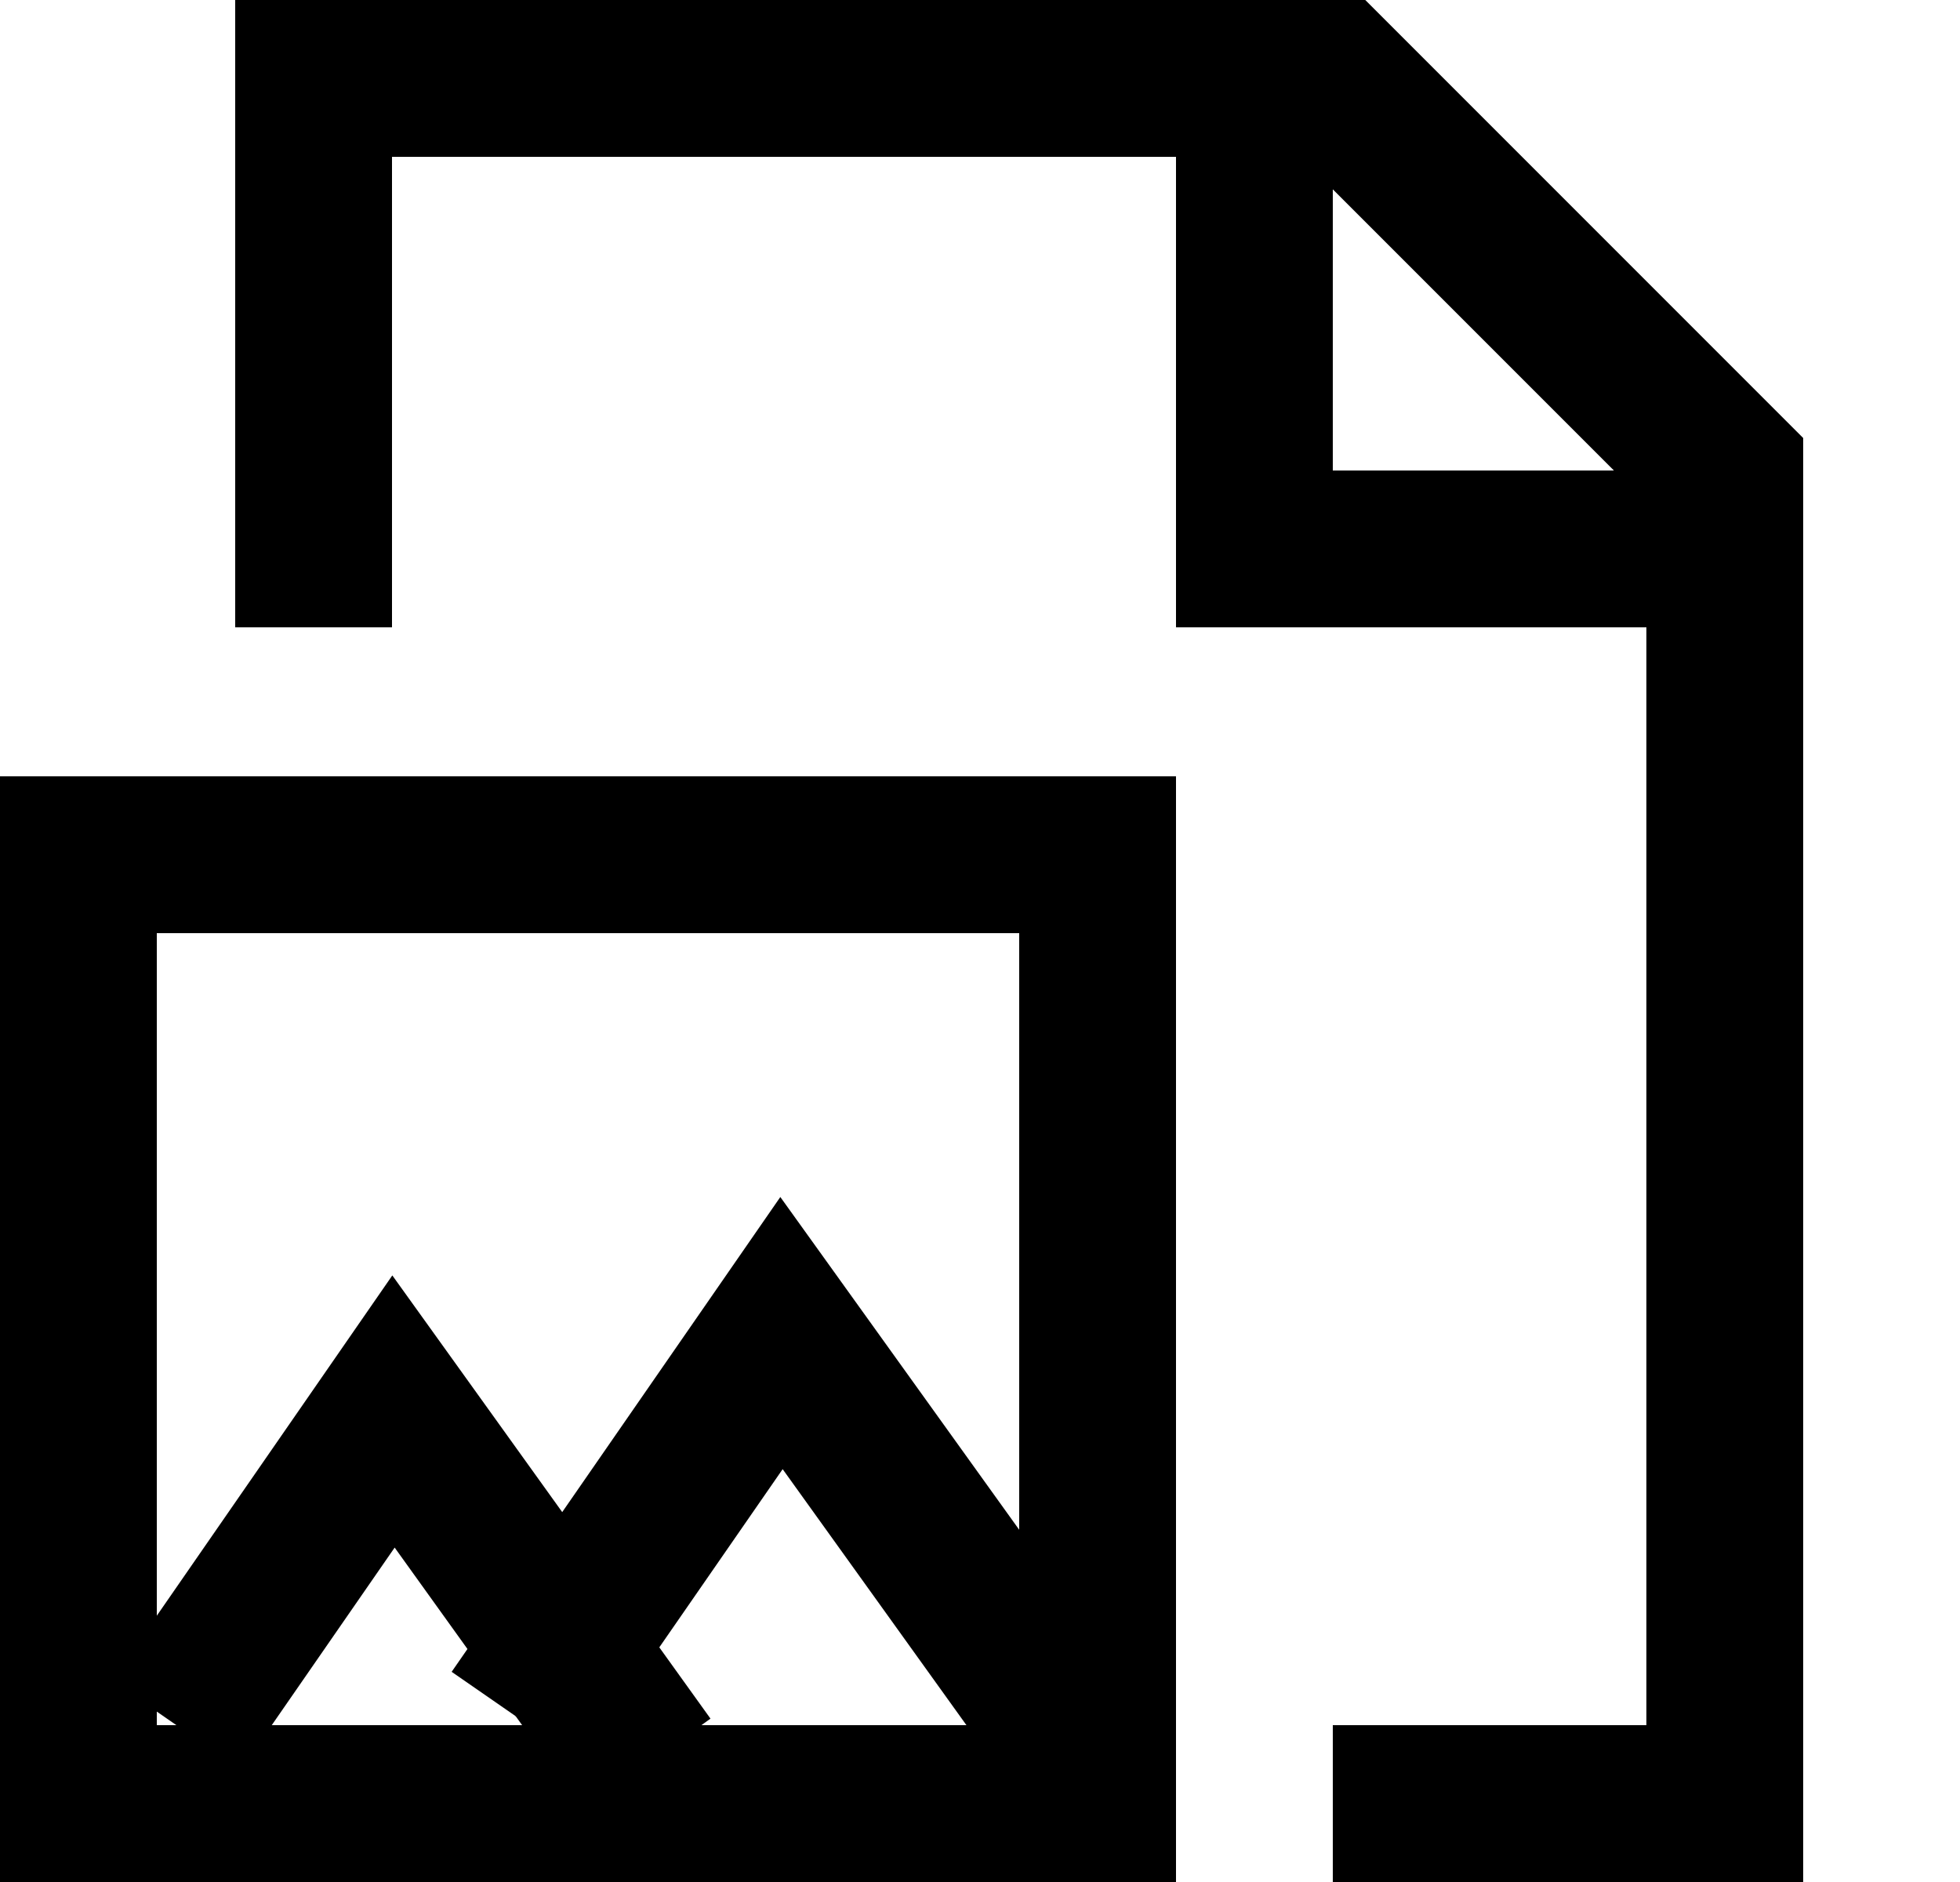 <?xml version="1.0" encoding="utf-8"?>
<!-- Generator: Adobe Illustrator 17.1.0, SVG Export Plug-In . SVG Version: 6.00 Build 0)  -->
<!DOCTYPE svg PUBLIC "-//W3C//DTD SVG 1.1//EN" "http://www.w3.org/Graphics/SVG/1.1/DTD/svg11.dtd">
<svg version="1.1"  xmlns="http://www.w3.org/2000/svg" xmlns:xlink="http://www.w3.org/1999/xlink" x="0px" y="0px"
	 viewBox="0 0 25 24" enable-background="new 0 0 25 24" xml:space="preserve">
<g id="document-image">
	<rect  x="1" y="0" fill="none" width="24" height="24"/>
	<path fill="none" stroke="#000000" stroke-width="2" stroke-miterlimit="10" d="M4,8V1h13L22,6V23h-5 M16,2v5h6 M14,10.9
		H1V23h13V10.9z"/>
	<polyline fill="none" stroke="#000000" stroke-width="2" stroke-miterlimit="10" points="2.25,22 5.019,18 8.25,22.5 	"/>
	<polyline fill="none" stroke="#000000" stroke-width="2" stroke-miterlimit="10" points="6.583,21.889 9.968,17 13.917,22.5 	
		"/>
	<circle fill="none" cx="5" cy="15" r="2"/>
</g>
</svg>
